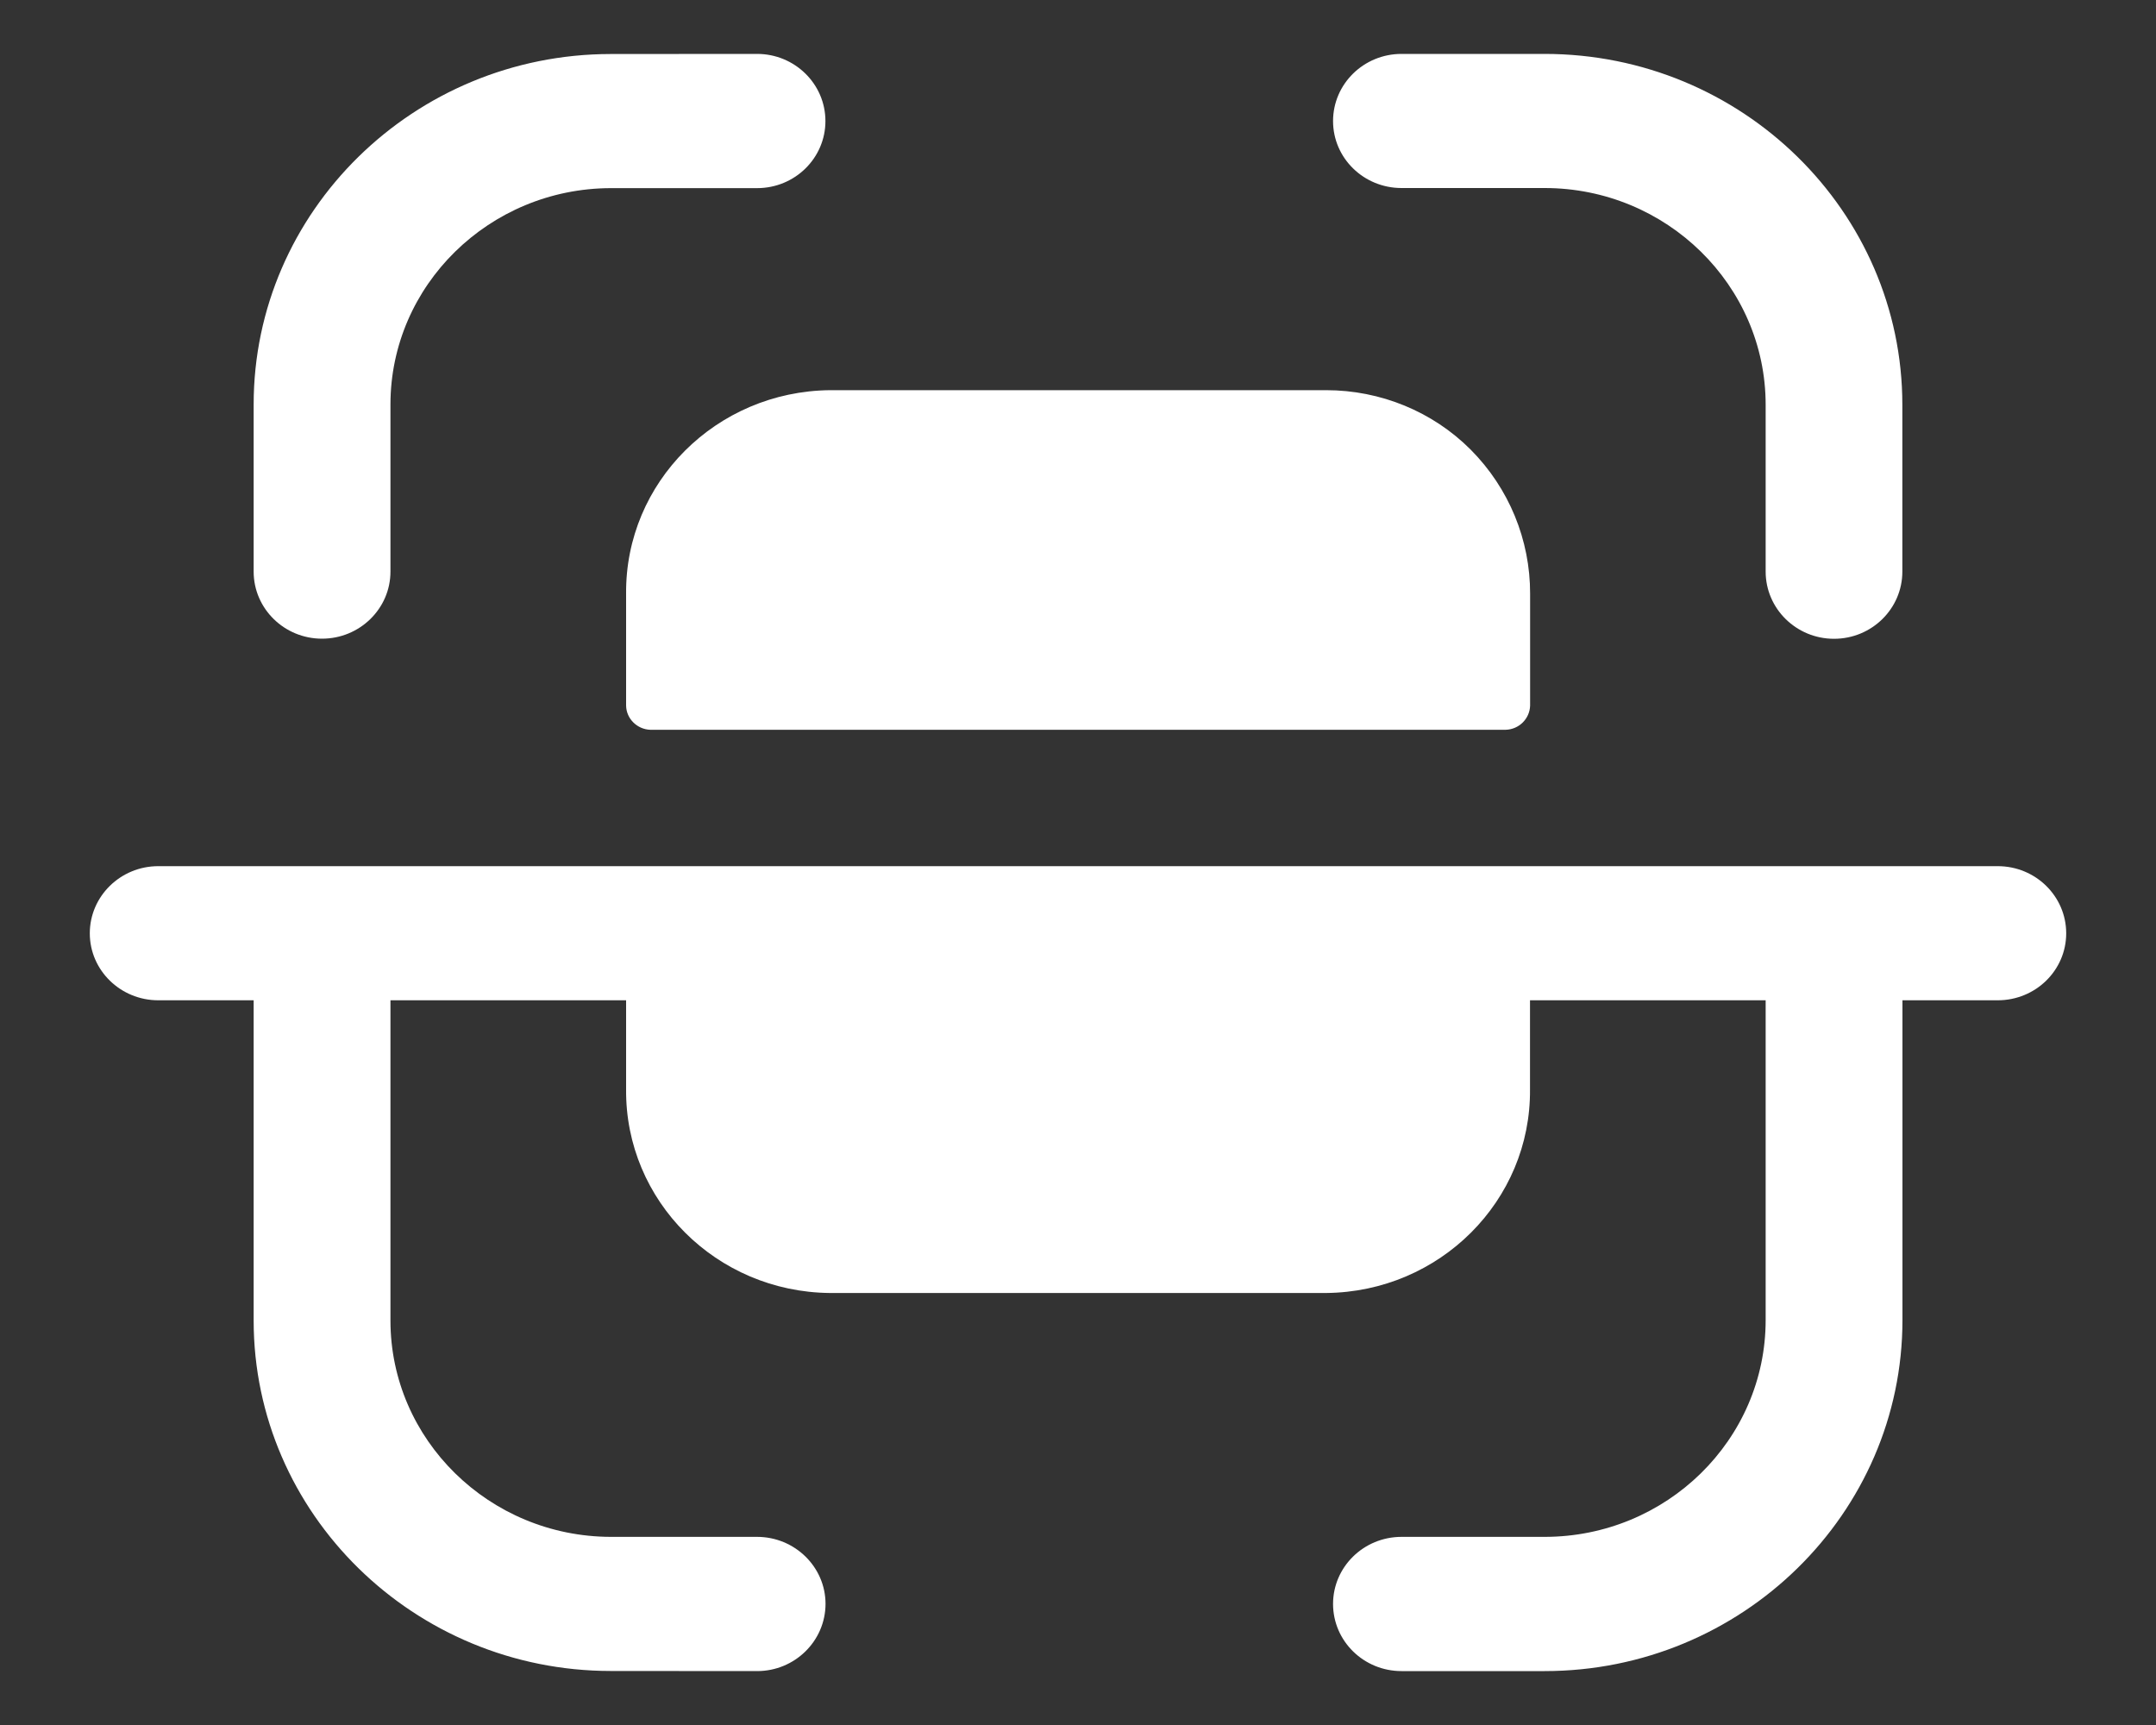 <svg width="20" height="16" viewBox="0 0 20 16" fill="none" xmlns="http://www.w3.org/2000/svg">
<rect x="0" y="0" width="20" height="16" fill="#333333" stroke="none"/>
<path fill-rule="evenodd" clip-rule="evenodd" d="M7.023 0.5C7.373 0.5 7.657 0.779 7.657 1.123C7.657 1.466 7.374 1.745 7.023 1.745L5.666 1.745C4.539 1.747 3.622 2.647 3.622 3.752V5.302C3.622 5.645 3.337 5.924 2.987 5.924C2.637 5.924 2.353 5.645 2.353 5.302V3.752C2.353 1.961 3.839 0.502 5.665 0.501L7.022 0.5H7.023ZM13.001 0.5H14.328C16.159 0.5 17.647 1.96 17.647 3.755V5.302C17.647 5.645 17.364 5.925 17.013 5.925C16.663 5.925 16.379 5.645 16.379 5.302V3.755C16.379 2.646 15.459 1.744 14.328 1.744H13.001C12.65 1.744 12.366 1.466 12.366 1.123C12.366 0.779 12.65 0.5 13.001 0.5ZM12.302 3.619H7.699C6.645 3.63 5.799 4.474 5.808 5.507V6.545C5.81 6.666 5.91 6.765 6.033 6.769H13.966C14.091 6.766 14.19 6.667 14.194 6.545V5.507C14.195 5.008 13.998 4.528 13.643 4.171C13.29 3.817 12.806 3.619 12.302 3.619ZM1.468 8.034H18.532C18.883 8.034 19.167 8.313 19.167 8.657C19.167 9 18.883 9.278 18.532 9.278H17.648V12.244C17.648 14.04 16.158 15.5 14.328 15.5H13.001C12.65 15.5 12.366 15.221 12.366 14.877C12.366 14.534 12.65 14.255 13.001 14.255H14.328C15.459 14.255 16.379 13.354 16.379 12.244V9.278H14.193V10.104C14.202 11.138 13.356 11.983 12.302 11.993H7.698C6.645 11.983 5.799 11.138 5.808 10.104V9.278H3.622V12.248C3.622 13.353 4.539 14.253 5.667 14.255L7.023 14.255C7.373 14.255 7.658 14.534 7.658 14.877C7.657 15.221 7.373 15.5 7.023 15.5L5.665 15.499C3.839 15.498 2.353 14.039 2.353 12.248V9.278H1.468C1.118 9.278 0.833 9 0.833 8.657C0.833 8.313 1.118 8.034 1.468 8.034Z" fill="white"/>
</svg>

